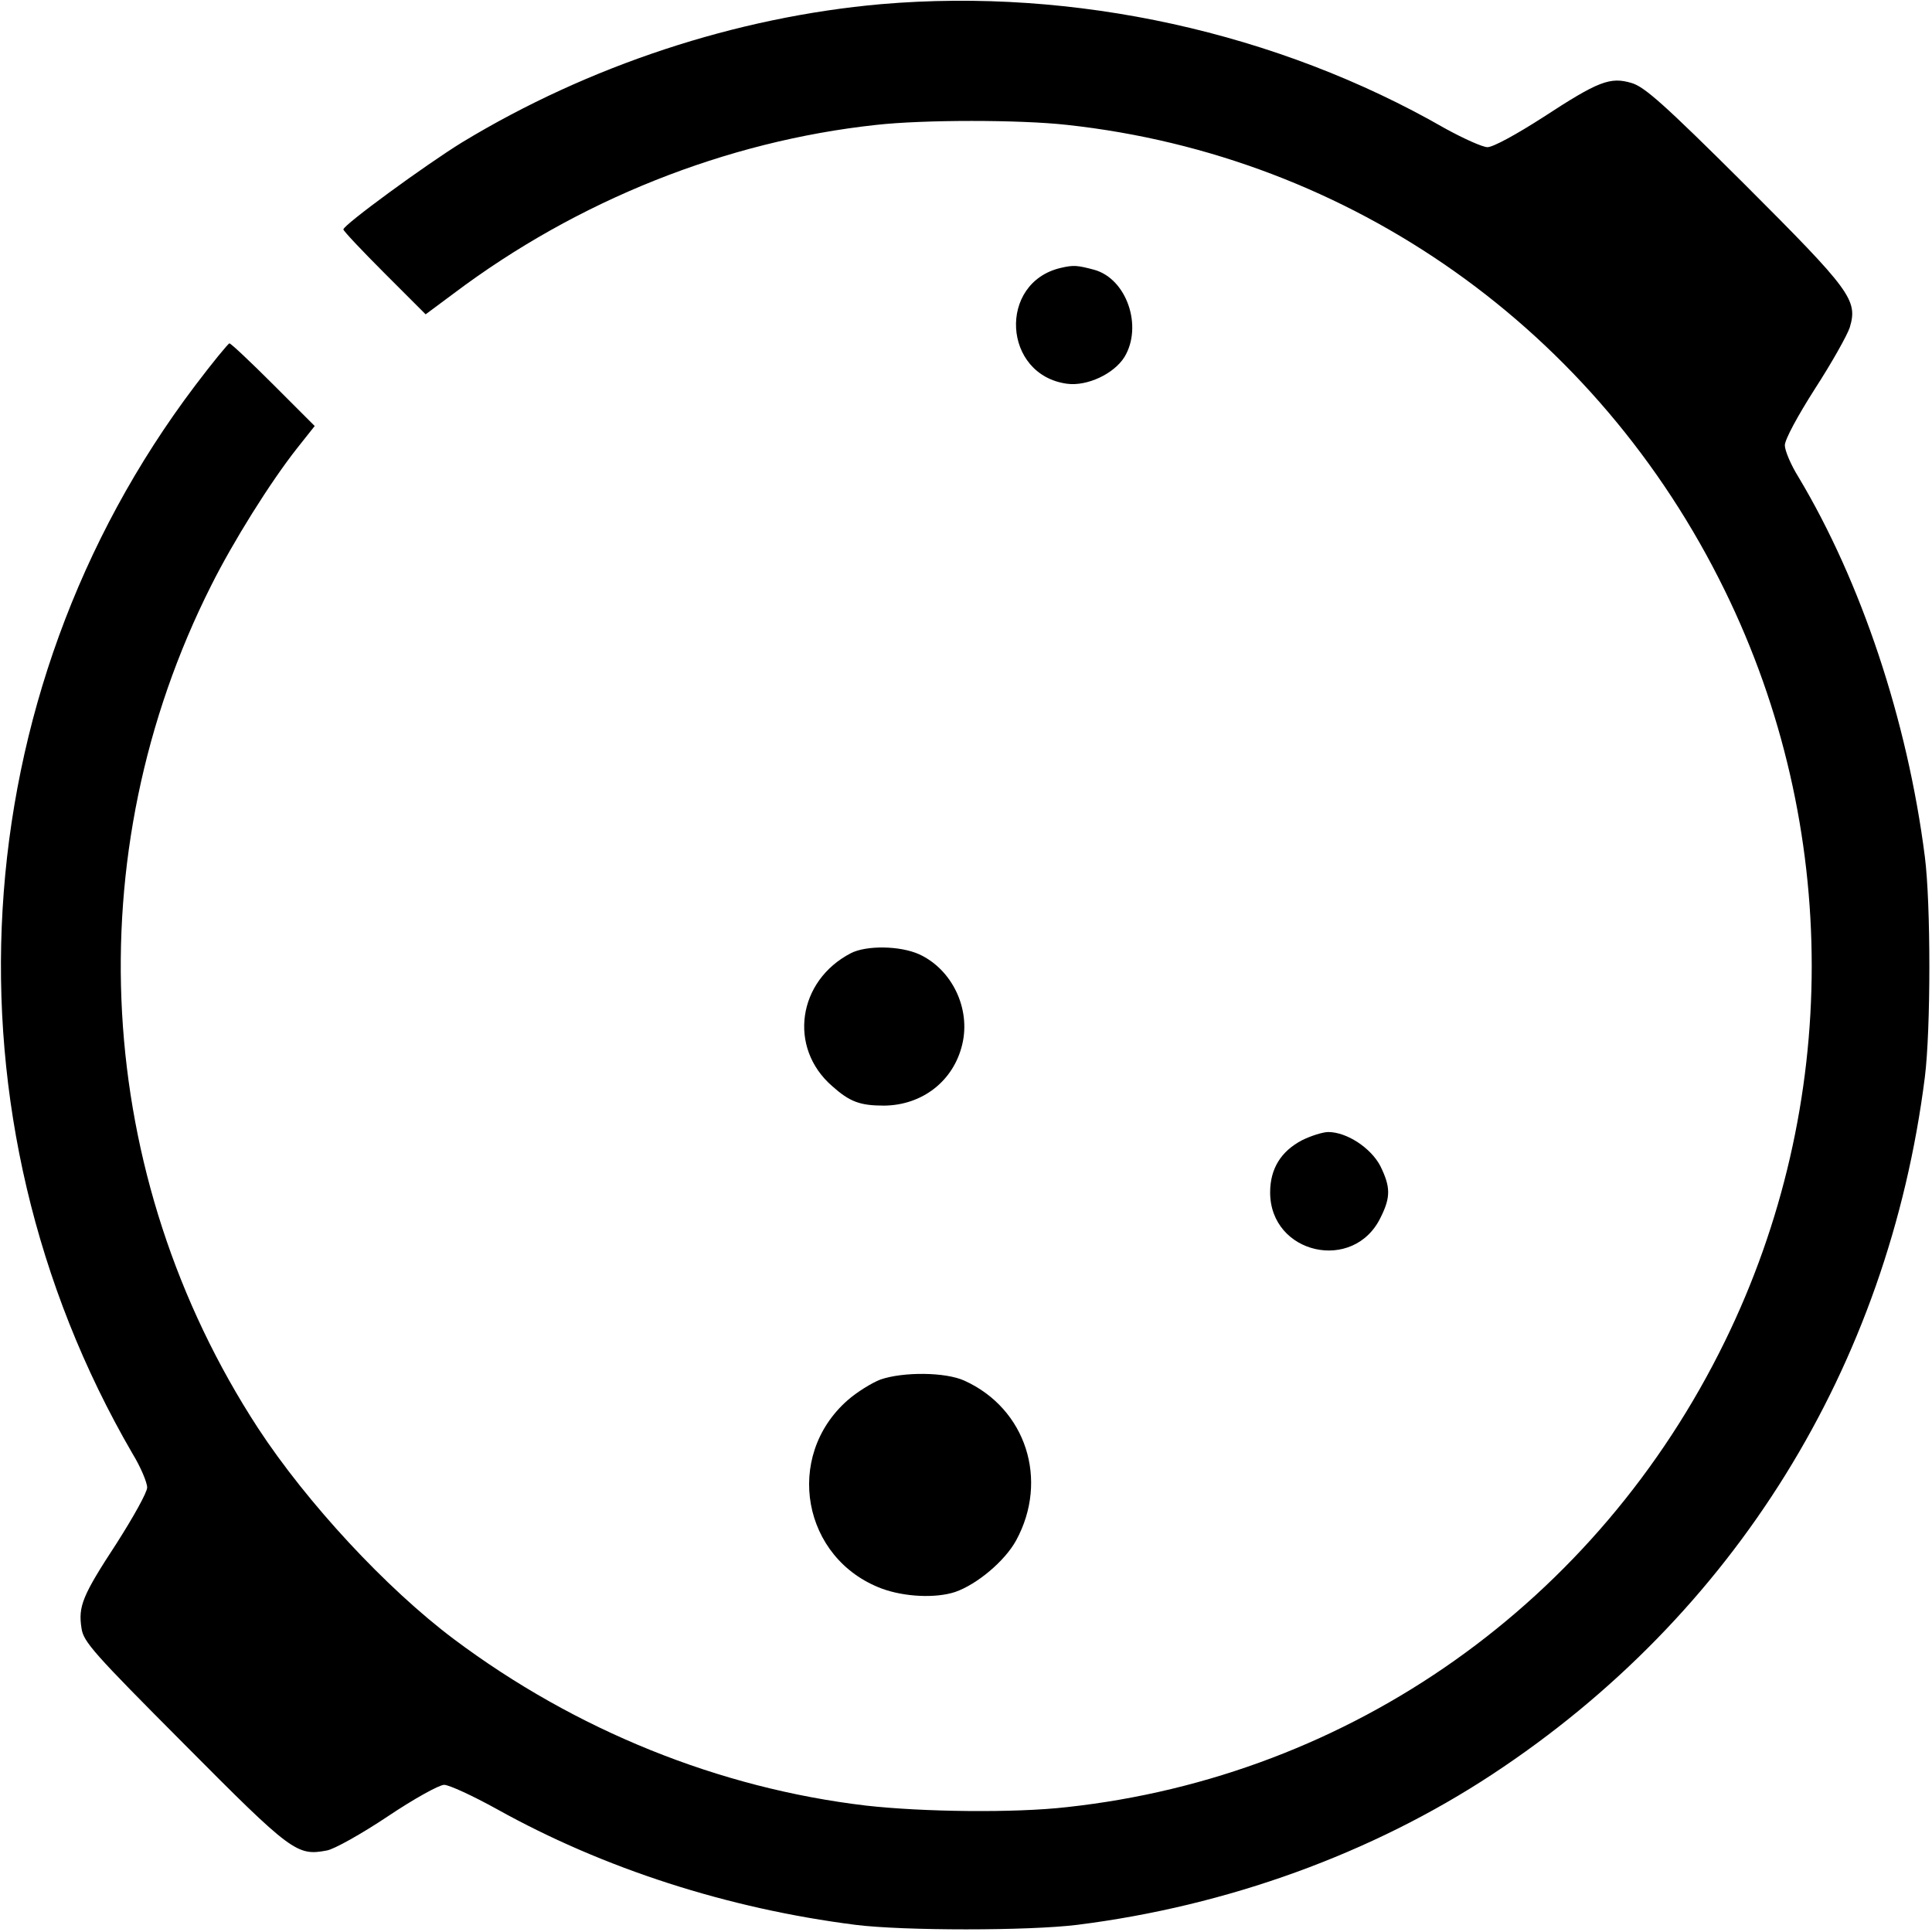 <?xml version="1.0" standalone="no"?>
<!DOCTYPE svg PUBLIC "-//W3C//DTD SVG 20010904//EN"
 "http://www.w3.org/TR/2001/REC-SVG-20010904/DTD/svg10.dtd">
<svg version="1.0" xmlns="http://www.w3.org/2000/svg"
 width="512pt" height="512pt" viewBox="0 0 512 512"
 preserveAspectRatio="xMidYMid meet">

<g transform="translate(0,512) scale(0.1,-0.1)"
fill="#000000" stroke="none">
<path d="M2335 5109 c-384 -34 -775 -163 -1110 -366 -96 -59 -315 -219 -315
-231 0 -4 49 -56 109 -116 l109 -109 74 55 c328 247 722 404 1120 447 125 14
381 14 506 0 753 -82 1405 -543 1743 -1234 307 -627 307 -1363 0 -1990 -338
-691 -990 -1152 -1743 -1234 -139 -16 -382 -13 -533 4 -389 46 -769 199 -1092
441 -180 135 -390 362 -519 559 -436 669 -484 1520 -124 2234 57 114 156 273
228 364 l46 58 -109 109 c-61 61 -113 110 -117 110 -3 0 -45 -51 -91 -112
-620 -820 -685 -1937 -166 -2830 22 -36 39 -77 39 -90 0 -13 -37 -79 -81 -148
-91 -139 -102 -167 -93 -225 5 -36 32 -66 273 -308 284 -286 298 -296 377
-281 19 3 92 44 161 90 70 47 137 84 150 84 13 0 76 -29 141 -65 282 -157 611
-263 949 -306 127 -16 459 -16 588 0 398 50 781 189 1100 399 640 421 1049
1080 1146 1847 16 127 16 461 0 585 -46 361 -169 729 -335 1006 -20 32 -36 70
-36 84 0 15 34 78 80 150 44 68 85 141 92 162 22 73 3 98 -279 380 -213 212
-265 258 -299 268 -57 17 -88 5 -235 -91 -70 -45 -132 -79 -147 -79 -13 0 -64
23 -113 50 -444 255 -982 373 -1494 329z"/>
<path d="M2811 4410 c-167 -39 -154 -284 17 -307 53 -7 124 26 152 71 49 81 6
207 -80 231 -45 12 -55 13 -89 5z"/>
<path d="M2255 2594 c-141 -73 -167 -250 -50 -352 47 -42 74 -52 138 -52 101
1 184 65 207 162 23 95 -27 199 -114 239 -51 23 -140 24 -181 3z"/>
<path d="M3450 2098 c-55 -29 -84 -75 -84 -138 0 -164 222 -214 293 -66 27 54
26 81 -1 136 -25 48 -89 90 -138 90 -14 0 -46 -10 -70 -22z"/>
<path d="M2333 1464 c-23 -9 -62 -33 -87 -55 -169 -149 -120 -420 91 -499 60
-22 142 -26 194 -9 58 20 132 82 162 137 87 160 26 349 -137 423 -50 23 -162
24 -223 3z"/>
</g>
</svg>
